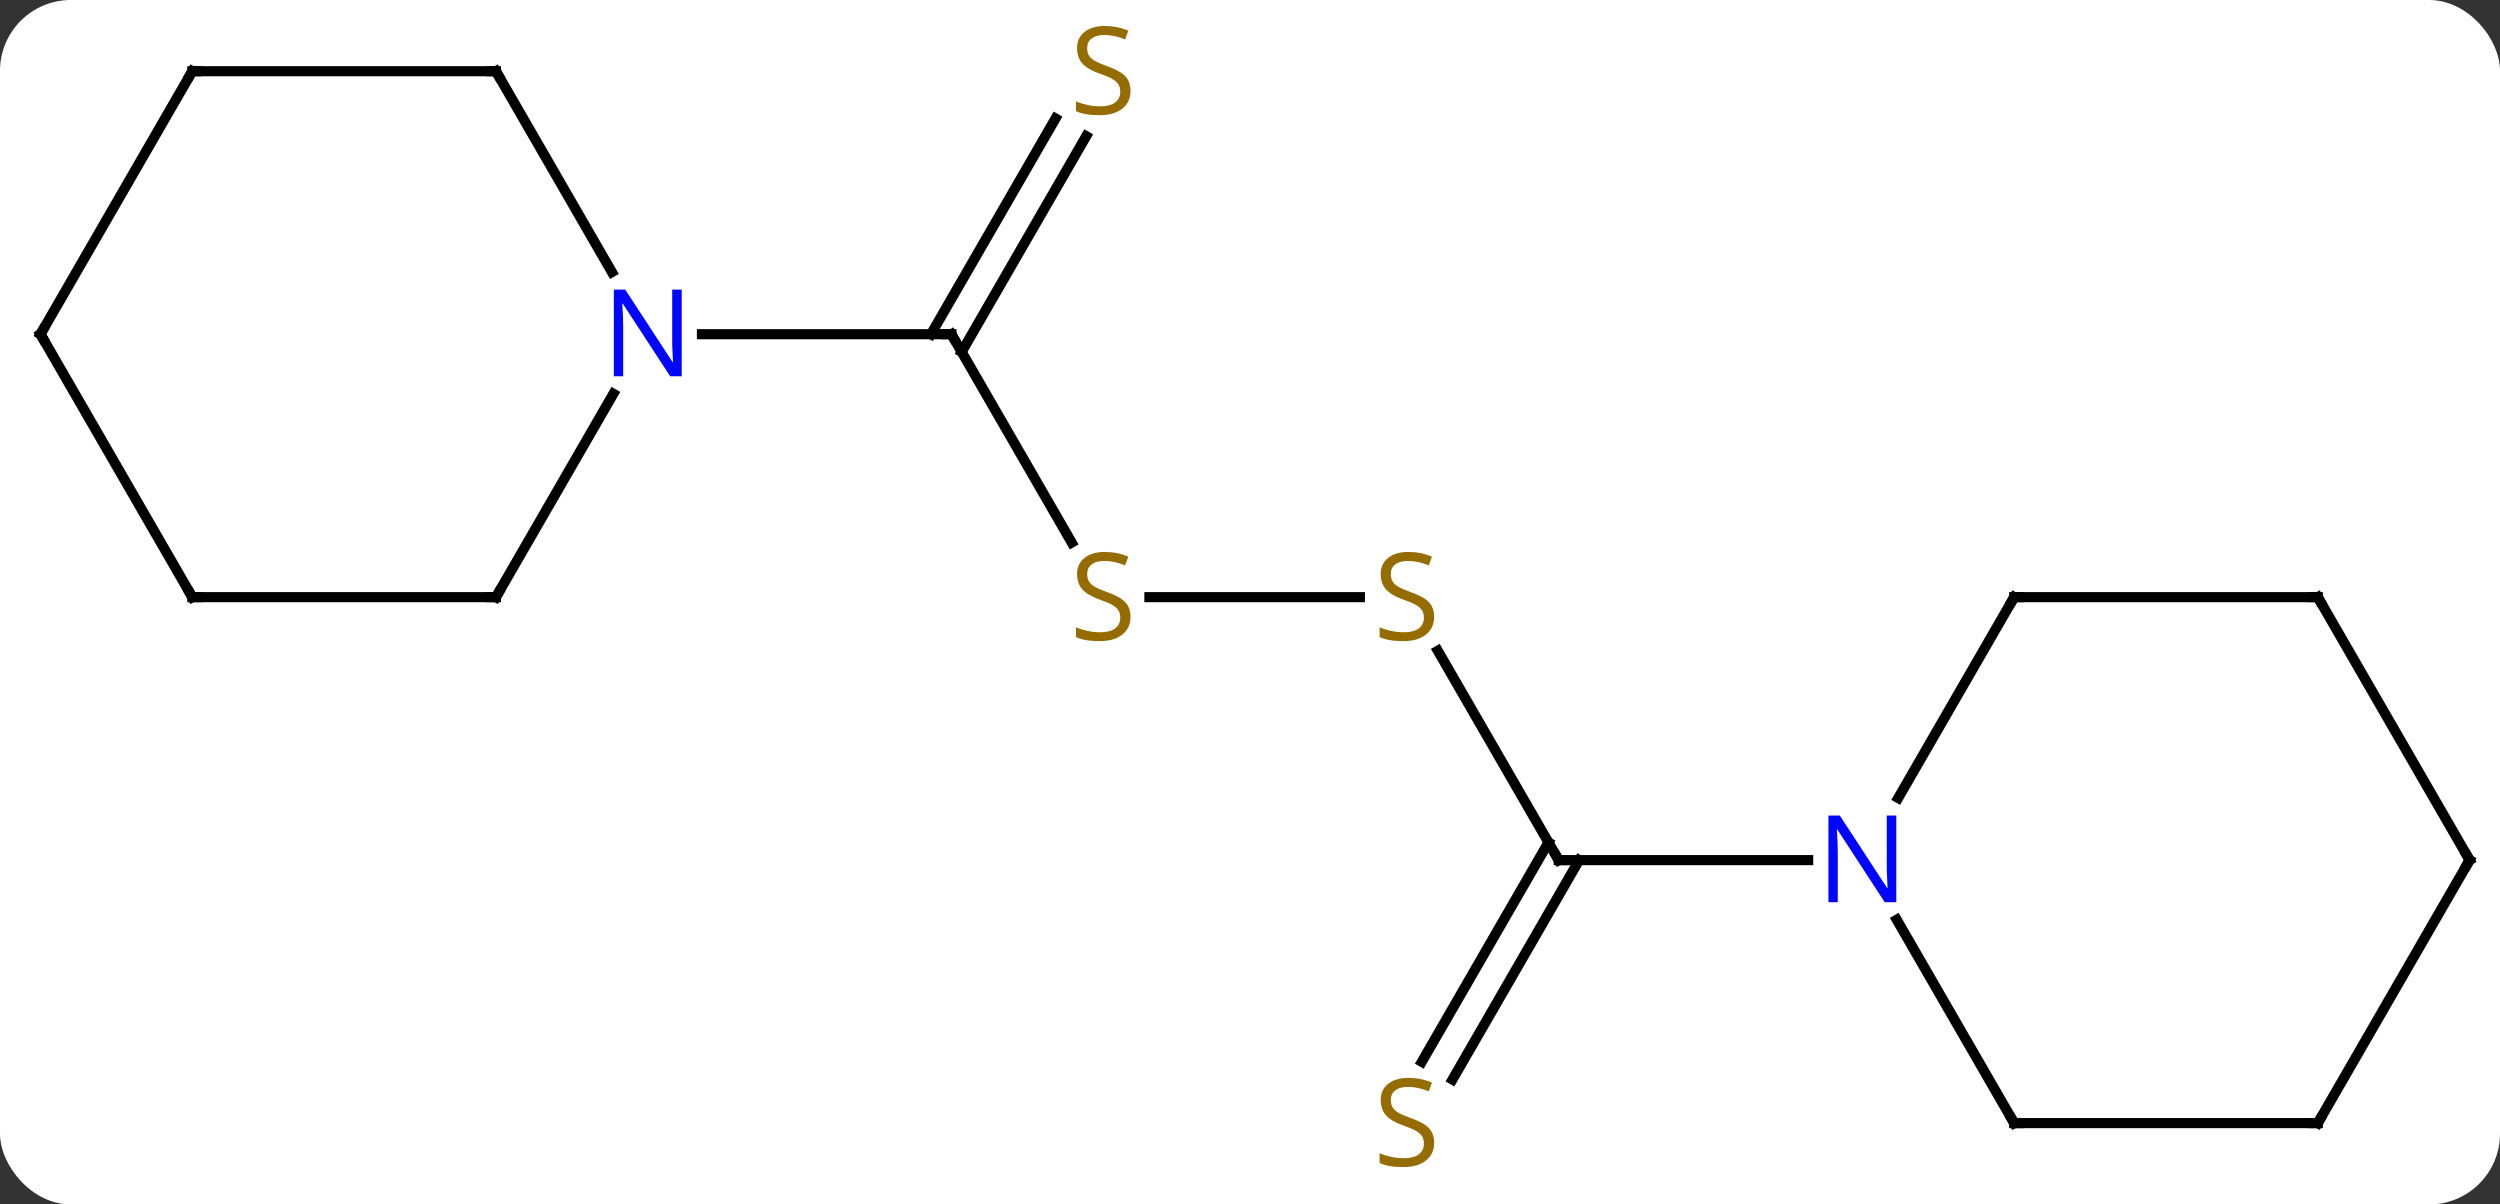 <svg width="247" viewBox="0 0 247 119" style="fill-opacity:1; color-rendering:auto; color-interpolation:auto; text-rendering:auto; stroke:black; stroke-linecap:square; stroke-miterlimit:10; shape-rendering:auto; stroke-opacity:1; fill:black; stroke-dasharray:none; font-weight:normal; stroke-width:1; font-family:'Open Sans'; font-style:normal; stroke-linejoin:miter; font-size:12; stroke-dashoffset:0; image-rendering:auto;" height="119" class="cas-substance-image" xmlns:xlink="http://www.w3.org/1999/xlink" xmlns="http://www.w3.org/2000/svg"><rect x="0" y="0" width="247" height="119" fill="#333333" stroke="none"/><svg class="cas-substance-single-component"><rect y="0" x="0" width="247" stroke="none" ry="7" rx="7" height="119" fill="white" class="cas-substance-group"/><svg y="0" x="0" width="247" viewBox="0 0 247 119" style="fill:black;" height="119" class="cas-substance-single-component-image"><svg><g><g transform="translate(124,59)" style="text-rendering:geometricPrecision; color-rendering:optimizeQuality; color-interpolation:linearRGB; stroke-linecap:butt; image-rendering:optimizeQuality;"><line y2="-5.399" y1="-25.98" x2="-18.117" x1="-30" style="fill:none;"/><line y2="-45.544" y1="-24.23" x2="-16.685" x1="-28.99" style="fill:none;"/><line y2="-47.294" y1="-25.98" x2="-19.716" x1="-32.021" style="fill:none;"/><line y2="-25.98" y1="-25.98" x2="-54.648" x1="-30" style="fill:none;"/><line y2="0" y1="0" x2="10.357" x1="-10.439" style="fill:none;"/><line y2="25.98" y1="5.294" x2="30" x1="18.056" style="fill:none;"/><line y2="45.911" y1="24.23" x2="16.473" x1="28.99" style="fill:none;"/><line y2="47.661" y1="25.98" x2="19.504" x1="32.021" style="fill:none;"/><line y2="25.98" y1="25.98" x2="54.648" x1="30" style="fill:none;"/><line y2="-51.963" y1="-32.118" x2="-75" x1="-63.544" style="fill:none;"/><line y2="0" y1="-20.092" x2="-75" x1="-63.4" style="fill:none;"/><line y2="-51.963" y1="-51.963" x2="-105" x1="-75" style="fill:none;"/><line y2="0" y1="0" x2="-105" x1="-75" style="fill:none;"/><line y2="-25.98" y1="-51.963" x2="-120" x1="-105" style="fill:none;"/><line y2="-25.98" y1="0" x2="-120" x1="-105" style="fill:none;"/><line y2="51.963" y1="31.868" x2="75" x1="63.399" style="fill:none;"/><line y2="0" y1="19.842" x2="75" x1="63.544" style="fill:none;"/><line y2="51.963" y1="51.963" x2="105" x1="75" style="fill:none;"/><line y2="0" y1="0" x2="105" x1="75" style="fill:none;"/><line y2="25.98" y1="51.963" x2="120" x1="105" style="fill:none;"/><line y2="25.98" y1="0" x2="120" x1="105" style="fill:none;"/><path style="fill:none; stroke-miterlimit:5;" d="M-29.75 -25.547 L-30 -25.98 L-30.5 -25.98"/></g><g transform="translate(124,59)" style="stroke-linecap:butt; fill:rgb(148,108,0); text-rendering:geometricPrecision; color-rendering:optimizeQuality; image-rendering:optimizeQuality; font-family:'Open Sans'; stroke:rgb(148,108,0); color-interpolation:linearRGB; stroke-miterlimit:5;"><path style="stroke:none;" d="M-12.305 1.938 Q-12.305 3.062 -13.125 3.703 Q-13.945 4.344 -15.352 4.344 Q-16.883 4.344 -17.695 3.938 L-17.695 2.984 Q-17.164 3.203 -16.547 3.336 Q-15.93 3.469 -15.32 3.469 Q-14.32 3.469 -13.82 3.086 Q-13.32 2.703 -13.32 2.031 Q-13.32 1.594 -13.5 1.305 Q-13.68 1.016 -14.094 0.773 Q-14.508 0.531 -15.367 0.234 Q-16.555 -0.188 -17.07 -0.773 Q-17.586 -1.359 -17.586 -2.312 Q-17.586 -3.297 -16.844 -3.883 Q-16.102 -4.469 -14.867 -4.469 Q-13.602 -4.469 -12.523 -4 L-12.836 -3.141 Q-13.898 -3.578 -14.898 -3.578 Q-15.695 -3.578 -16.141 -3.242 Q-16.586 -2.906 -16.586 -2.297 Q-16.586 -1.859 -16.422 -1.57 Q-16.258 -1.281 -15.867 -1.047 Q-15.477 -0.812 -14.664 -0.516 Q-13.32 -0.047 -12.812 0.508 Q-12.305 1.062 -12.305 1.938 Z"/><path style="stroke:none;" d="M-12.305 -50.026 Q-12.305 -48.901 -13.125 -48.26 Q-13.945 -47.619 -15.352 -47.619 Q-16.883 -47.619 -17.695 -48.026 L-17.695 -48.979 Q-17.164 -48.76 -16.547 -48.627 Q-15.93 -48.494 -15.32 -48.494 Q-14.32 -48.494 -13.82 -48.877 Q-13.32 -49.26 -13.32 -49.932 Q-13.32 -50.369 -13.5 -50.658 Q-13.68 -50.947 -14.094 -51.19 Q-14.508 -51.432 -15.367 -51.729 Q-16.555 -52.151 -17.07 -52.736 Q-17.586 -53.322 -17.586 -54.276 Q-17.586 -55.26 -16.844 -55.846 Q-16.102 -56.432 -14.867 -56.432 Q-13.602 -56.432 -12.523 -55.963 L-12.836 -55.104 Q-13.898 -55.541 -14.898 -55.541 Q-15.695 -55.541 -16.141 -55.205 Q-16.586 -54.869 -16.586 -54.26 Q-16.586 -53.822 -16.422 -53.533 Q-16.258 -53.244 -15.867 -53.01 Q-15.477 -52.776 -14.664 -52.479 Q-13.32 -52.01 -12.812 -51.455 Q-12.305 -50.901 -12.305 -50.026 Z"/><path style="stroke:none;" d="M17.695 1.938 Q17.695 3.062 16.875 3.703 Q16.055 4.344 14.648 4.344 Q13.117 4.344 12.305 3.938 L12.305 2.984 Q12.836 3.203 13.453 3.336 Q14.07 3.469 14.68 3.469 Q15.68 3.469 16.18 3.086 Q16.68 2.703 16.68 2.031 Q16.68 1.594 16.5 1.305 Q16.32 1.016 15.906 0.773 Q15.492 0.531 14.633 0.234 Q13.445 -0.188 12.93 -0.773 Q12.414 -1.359 12.414 -2.312 Q12.414 -3.297 13.156 -3.883 Q13.898 -4.469 15.133 -4.469 Q16.398 -4.469 17.477 -4 L17.164 -3.141 Q16.102 -3.578 15.102 -3.578 Q14.305 -3.578 13.859 -3.242 Q13.414 -2.906 13.414 -2.297 Q13.414 -1.859 13.578 -1.57 Q13.742 -1.281 14.133 -1.047 Q14.523 -0.812 15.336 -0.516 Q16.68 -0.047 17.188 0.508 Q17.695 1.062 17.695 1.938 Z"/><path style="fill:none; stroke:black;" d="M29.75 25.547 L30 25.98 L30.5 25.98"/><path style="stroke:none;" d="M17.695 53.901 Q17.695 55.026 16.875 55.666 Q16.055 56.307 14.648 56.307 Q13.117 56.307 12.305 55.901 L12.305 54.947 Q12.836 55.166 13.453 55.299 Q14.07 55.432 14.68 55.432 Q15.68 55.432 16.18 55.049 Q16.68 54.666 16.68 53.994 Q16.68 53.557 16.5 53.268 Q16.32 52.979 15.906 52.736 Q15.492 52.494 14.633 52.197 Q13.445 51.776 12.93 51.19 Q12.414 50.604 12.414 49.651 Q12.414 48.666 13.156 48.08 Q13.898 47.494 15.133 47.494 Q16.398 47.494 17.477 47.963 L17.164 48.822 Q16.102 48.385 15.102 48.385 Q14.305 48.385 13.859 48.721 Q13.414 49.057 13.414 49.666 Q13.414 50.104 13.578 50.393 Q13.742 50.682 14.133 50.916 Q14.523 51.151 15.336 51.447 Q16.68 51.916 17.188 52.471 Q17.695 53.026 17.695 53.901 Z"/><path style="fill:rgb(0,5,255); stroke:none;" d="M-56.648 -21.824 L-57.789 -21.824 L-62.477 -29.011 L-62.523 -29.011 Q-62.43 -27.746 -62.43 -26.699 L-62.43 -21.824 L-63.352 -21.824 L-63.352 -30.386 L-62.227 -30.386 L-57.555 -23.23 L-57.508 -23.23 Q-57.508 -23.386 -57.555 -24.246 Q-57.602 -25.105 -57.586 -25.48 L-57.586 -30.386 L-56.648 -30.386 L-56.648 -21.824 Z"/><path style="fill:none; stroke:black;" d="M-74.75 -51.53 L-75 -51.963 L-75.5 -51.963"/><path style="fill:none; stroke:black;" d="M-74.75 -0.433 L-75 0 L-75.5 -0"/><path style="fill:none; stroke:black;" d="M-104.5 -51.963 L-105 -51.963 L-105.25 -51.53"/><path style="fill:none; stroke:black;" d="M-104.5 0 L-105 0 L-105.25 -0.433"/><path style="fill:none; stroke:black;" d="M-119.75 -26.413 L-120 -25.98 L-119.75 -25.547"/><path style="fill:rgb(0,5,255); stroke:none;" d="M63.352 30.136 L62.211 30.136 L57.523 22.949 L57.477 22.949 Q57.57 24.214 57.57 25.261 L57.57 30.136 L56.648 30.136 L56.648 21.574 L57.773 21.574 L62.445 28.73 L62.492 28.73 Q62.492 28.574 62.445 27.714 Q62.398 26.855 62.414 26.48 L62.414 21.574 L63.352 21.574 L63.352 30.136 Z"/><path style="fill:none; stroke:black;" d="M74.75 51.53 L75 51.963 L75.5 51.963"/><path style="fill:none; stroke:black;" d="M74.75 0.433 L75 0 L75.5 0"/><path style="fill:none; stroke:black;" d="M104.5 51.963 L105 51.963 L105.25 51.53"/><path style="fill:none; stroke:black;" d="M104.5 -0 L105 0 L105.25 0.433"/><path style="fill:none; stroke:black;" d="M119.75 26.413 L120 25.98 L119.75 25.547"/></g></g></svg></svg></svg></svg>